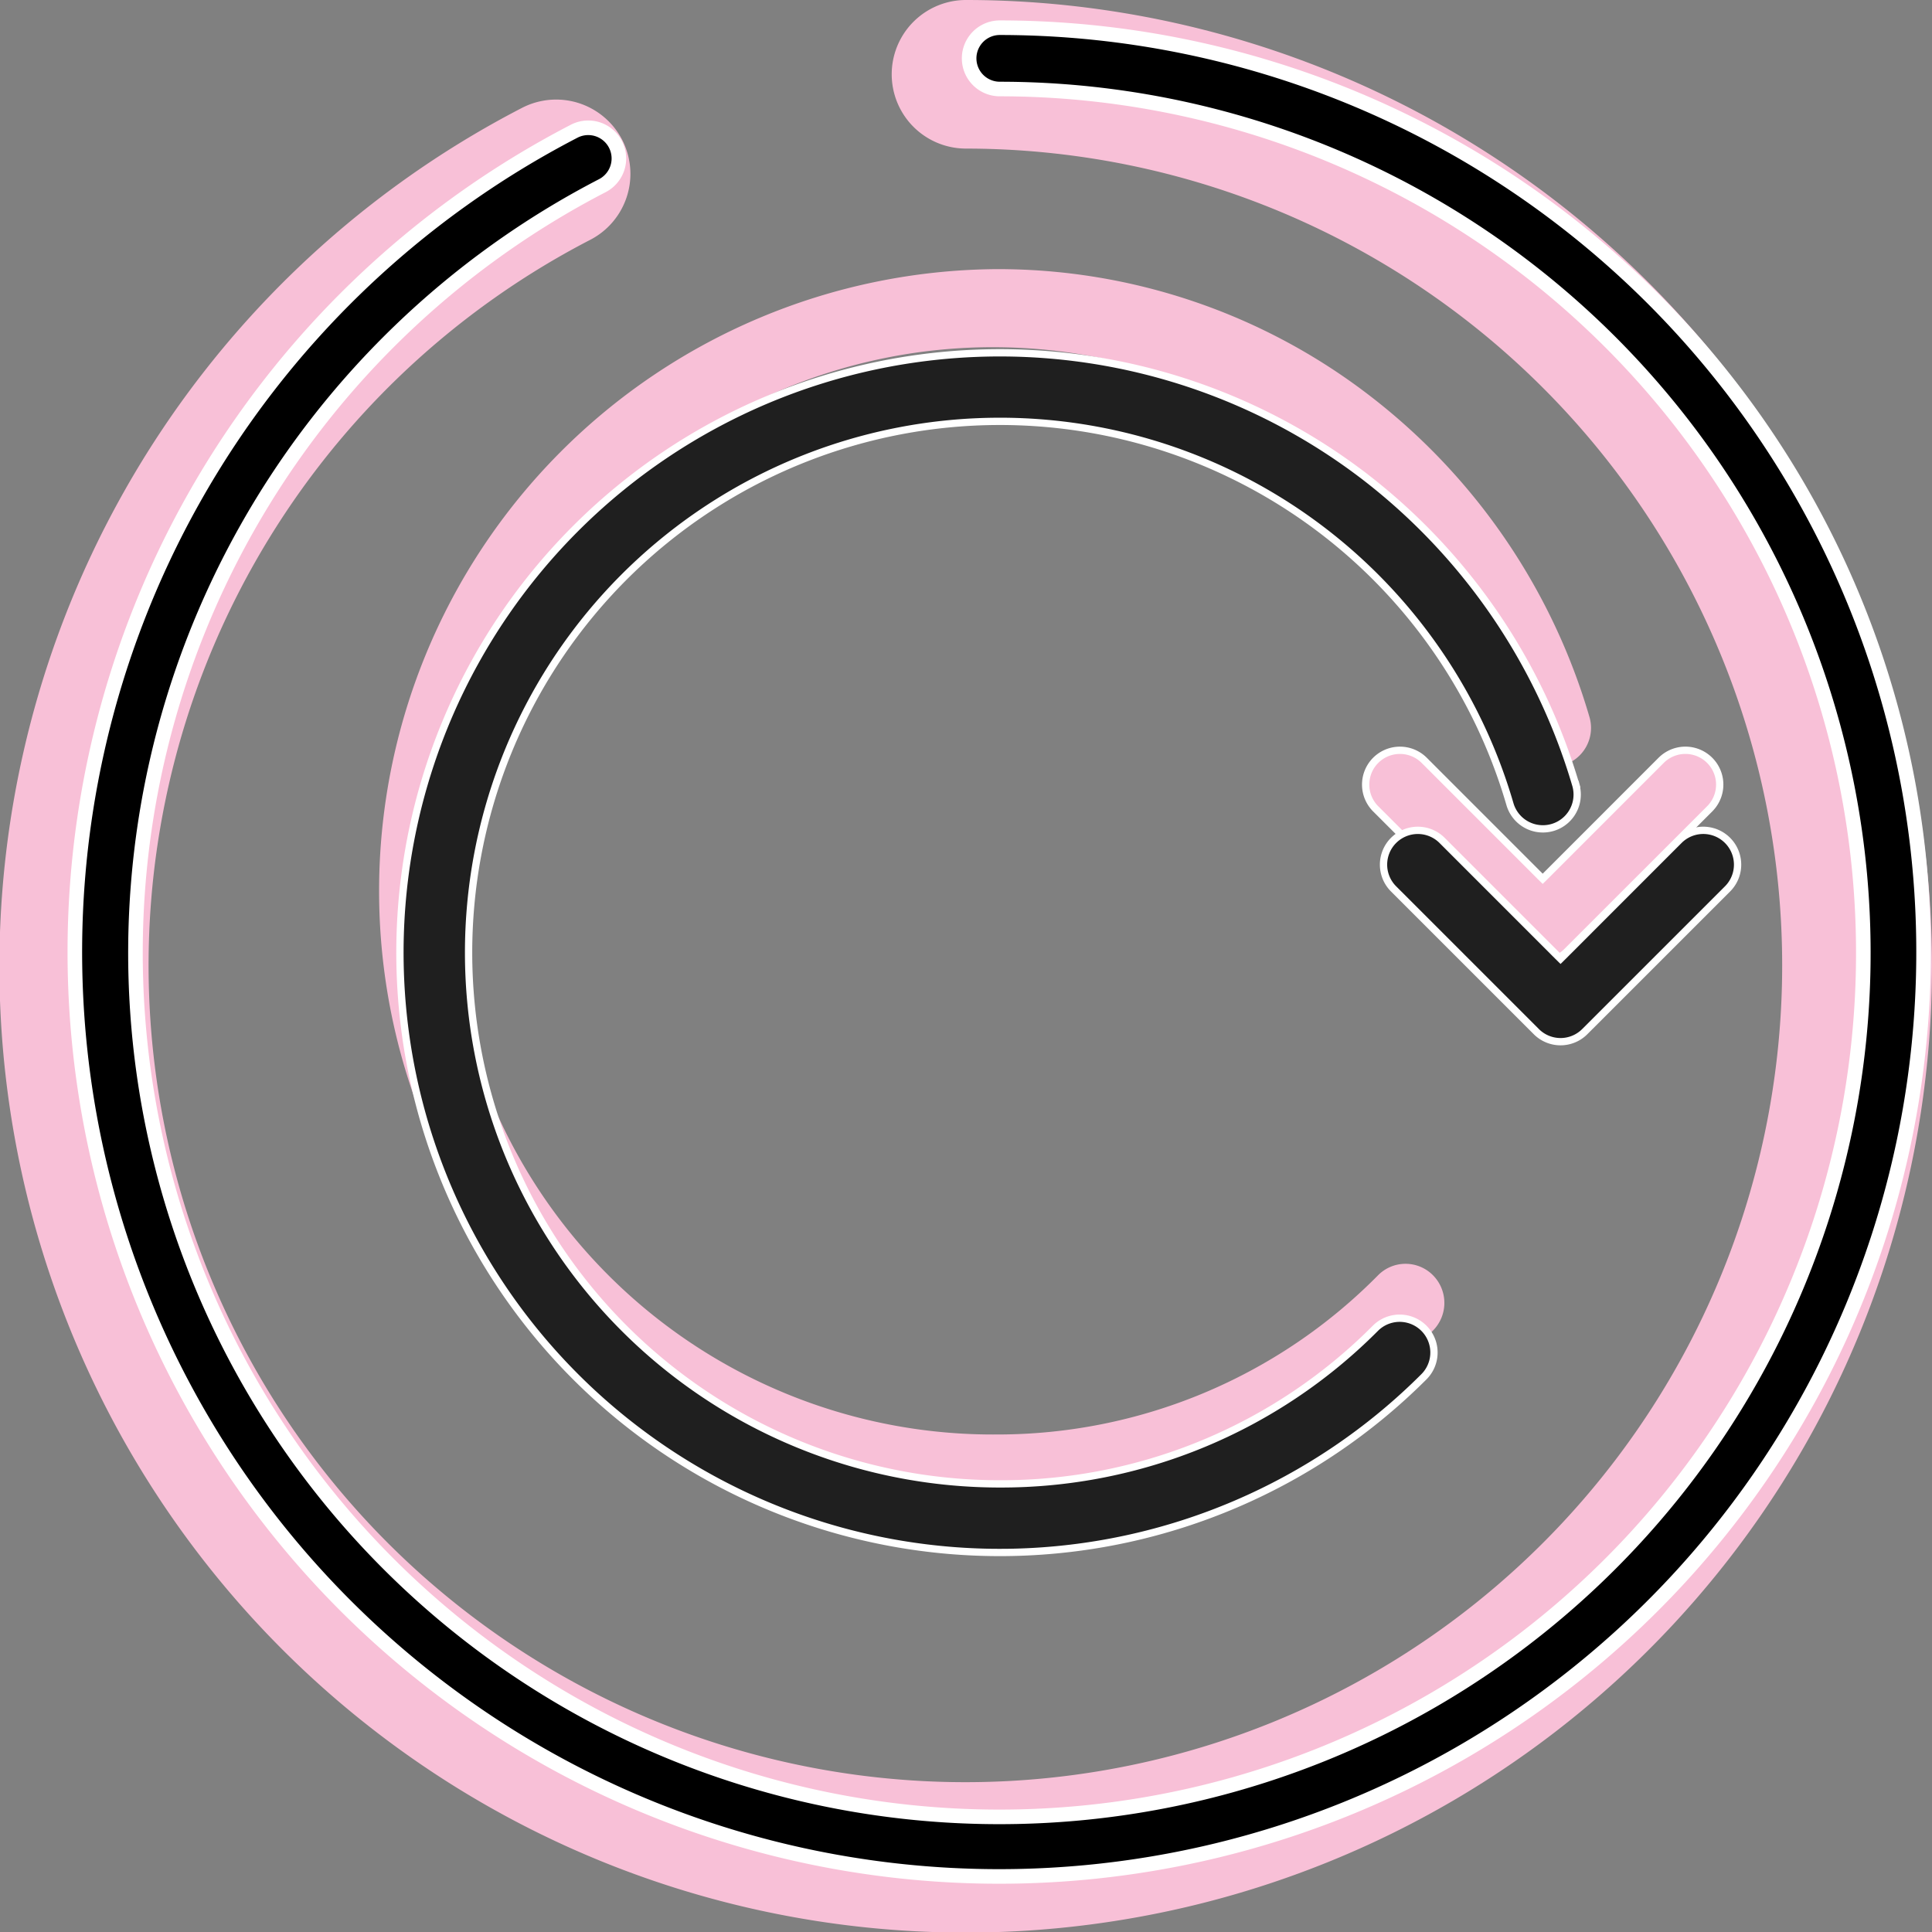 <svg xmlns="http://www.w3.org/2000/svg" width="53" height="53" viewBox="0 0 53 53">
  <rect x="0" y="0" width="53" height="53" fill="#808080" stroke="none"/>
  <g id="Group_19" data-name="Group 19" transform="translate(-731 -636)">
    <path id="Path_96" data-name="Path 96" d="M549.5,593a1.038,1.038,0,1,0,0,2.076,23.407,23.407,0,1,1-10.766,2.614,1.037,1.037,0,1,0-.955-1.842A25.508,25.508,0,1,0,549.5,593Z" transform="translate(208 44)" fill="#f8c0d7" stroke="#f8c0d7" stroke-width="2"/>
    <path id="Path_97" data-name="Path 97" d="M560.59,602.866a16.722,16.722,0,0,0-10.262-3.483,17.059,17.059,0,0,0,0,34.117,16.782,16.782,0,0,0,11.983-5,1.077,1.077,0,0,0,0-1.516,1.06,1.06,0,0,0-1.507,0,14.673,14.673,0,0,1-10.476,4.368,14.914,14.914,0,1,1,14.228-19.083,1.066,1.066,0,1,0,2.047-.6A17.191,17.191,0,0,0,560.59,602.866Z" transform="translate(208 44)" fill="#f8c0d7"/>
    <path id="Path_98" data-name="Path 98" d="M560.739,612.858h0a.942.942,0,0,1,1.331,0h0l3.179,3.18.071.07.071-.07,3.179-3.18h0a.941.941,0,0,1,1.331,1.331l-3.916,3.915a.939.939,0,0,1-1.33,0l-3.916-3.915h0A.942.942,0,0,1,560.739,612.858Z" transform="translate(208 44)" fill="#f8c0d7" stroke="#fff" stroke-width="0.2"/>
    <path id="Path_99" data-name="Path 99" d="M539.538,597.086h0a23.7,23.7,0,1,0,10.889-2.644.841.841,0,0,1,0-1.682,25.358,25.358,0,1,1-11.663,2.833h0a.841.841,0,0,1,.774,1.493Z" transform="translate(208 44)" stroke="#fff" stroke-width="0.4"/>
    <path id="Path_100" data-name="Path 100" d="M560.731,628.438h0a.941.941,0,0,1,1.331,1.331,16.455,16.455,0,1,1-1.671-24.73l.061-.08-.061.08a16.573,16.573,0,0,1,5.838,8.495l.1-.028-.1.028a.941.941,0,0,1-1.807.526h0a14.574,14.574,0,1,0-13.995,18.647A14.475,14.475,0,0,0,560.731,628.438Z" transform="translate(208 44)" fill="#1f1f1f" stroke="#fff" stroke-width="0.2"/>
    <path id="Path_101" data-name="Path 101" d="M561.23,615.054h0a.941.941,0,0,1,1.33,0h0l3.179,3.18.071.07.071-.07,3.179-3.18h0a.941.941,0,0,1,1.331,1.331l-3.916,3.915a.939.939,0,0,1-1.33,0l-3.915-3.915h0A.94.94,0,0,1,561.23,615.054Z" transform="translate(208 44)" fill="#1f1f1f" stroke="#fff" stroke-width="0.2"/>
  </g>
</svg>
